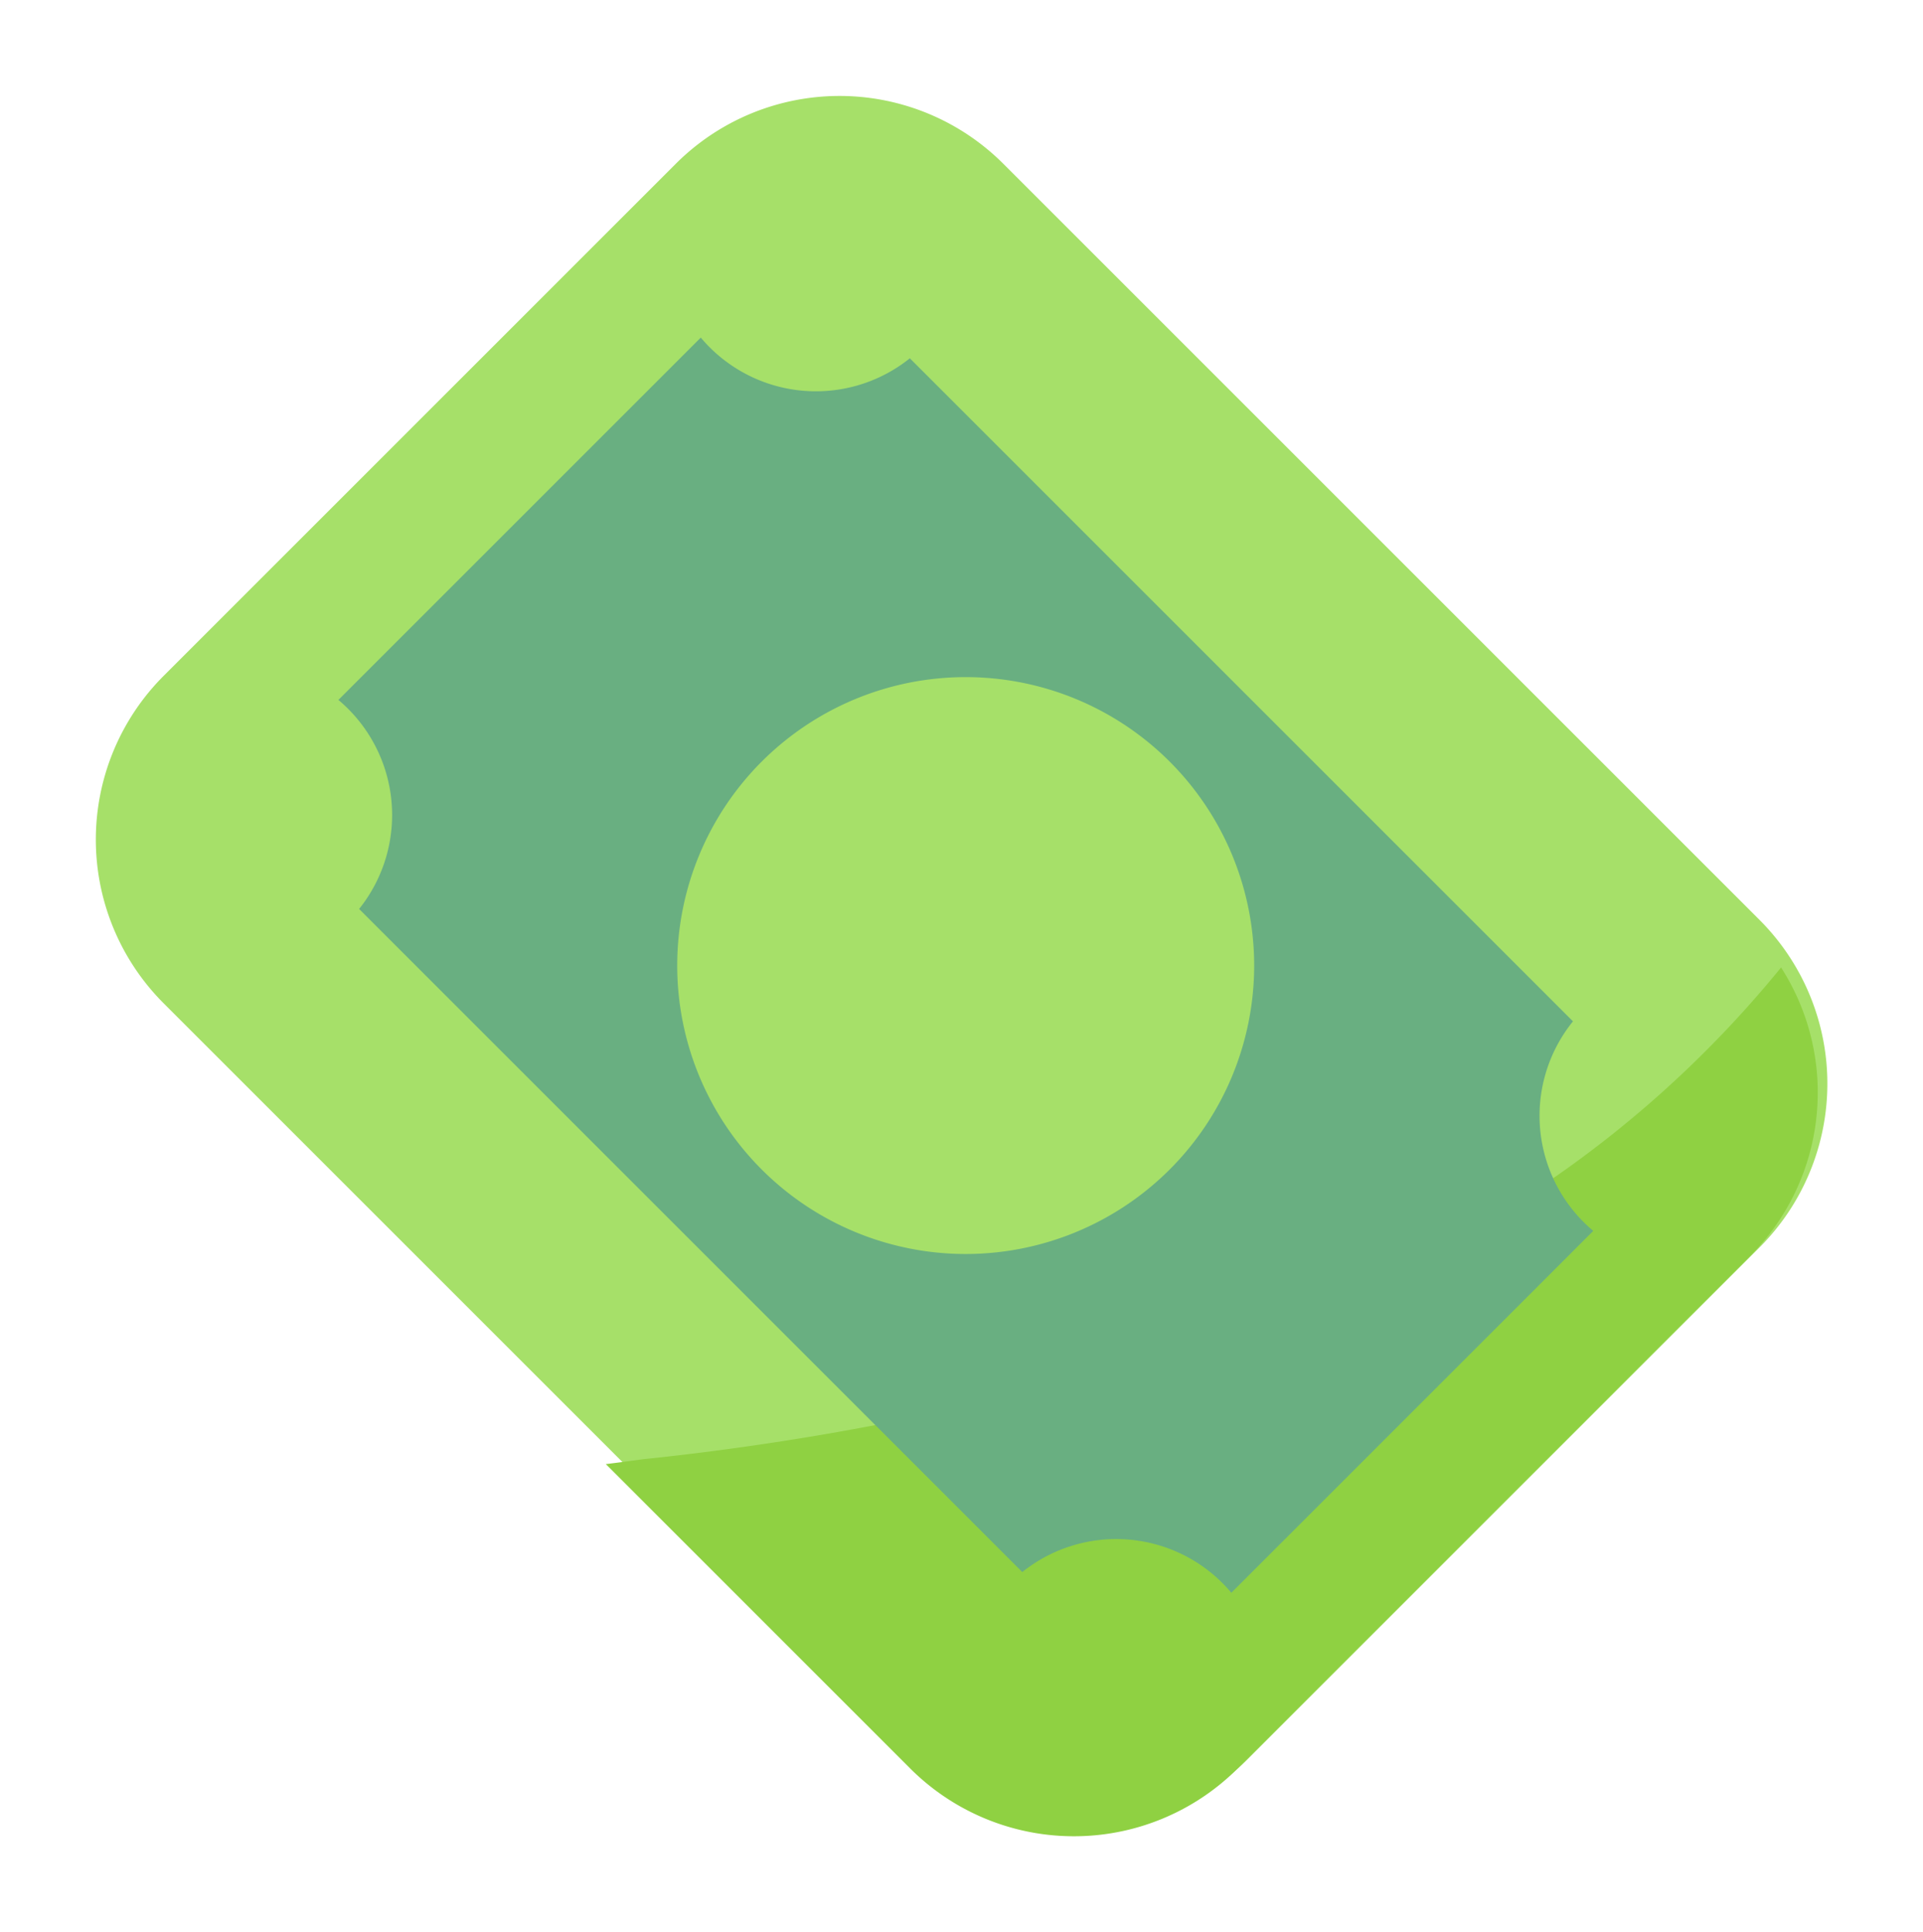 <svg xmlns="http://www.w3.org/2000/svg" width="14.439" height="14.51" viewBox="0 0 14.439 14.51">
    <path data-name="패스 1688" d="M39.023 9.338H31A1.739 1.739 0 0 1 29.258 7.6V2.161A1.739 1.739 0 0 1 31 .422h8.027a1.739 1.739 0 0 1 1.739 1.739V7.6a1.739 1.739 0 0 1-1.739 1.739" transform="rotate(45 18.29 -27.497)" style="fill:#a6e069"/>
    <path data-name="패스 1689" d="M65.458 1.124a8.28 8.28 0 0 1-.616 4.081 20.706 20.706 0 0 1-2.814 4.569c-.057.075-.114.15-.173.225h3.231a1.739 1.739 0 0 0 1.74-1.739V2.822a1.739 1.739 0 0 0-1.368-1.7" transform="rotate(45 32 -58.678)" style="fill:#8fd142"/>
    <path data-name="패스 1690" d="M42.791 8.052h-7.042a1.128 1.128 0 0 1-1.22 1V12.9a1.128 1.128 0 0 1 1.22 1h7.042a1.128 1.128 0 0 1 1.22-1V9.057a1.128 1.128 0 0 1-1.22-1m-3.521 5.089a2.166 2.166 0 1 1 2.166-2.166 2.166 2.166 0 0 1-2.166 2.166" transform="rotate(45 27.762 -29.535)" style="fill:#69af81"/>
</svg>
